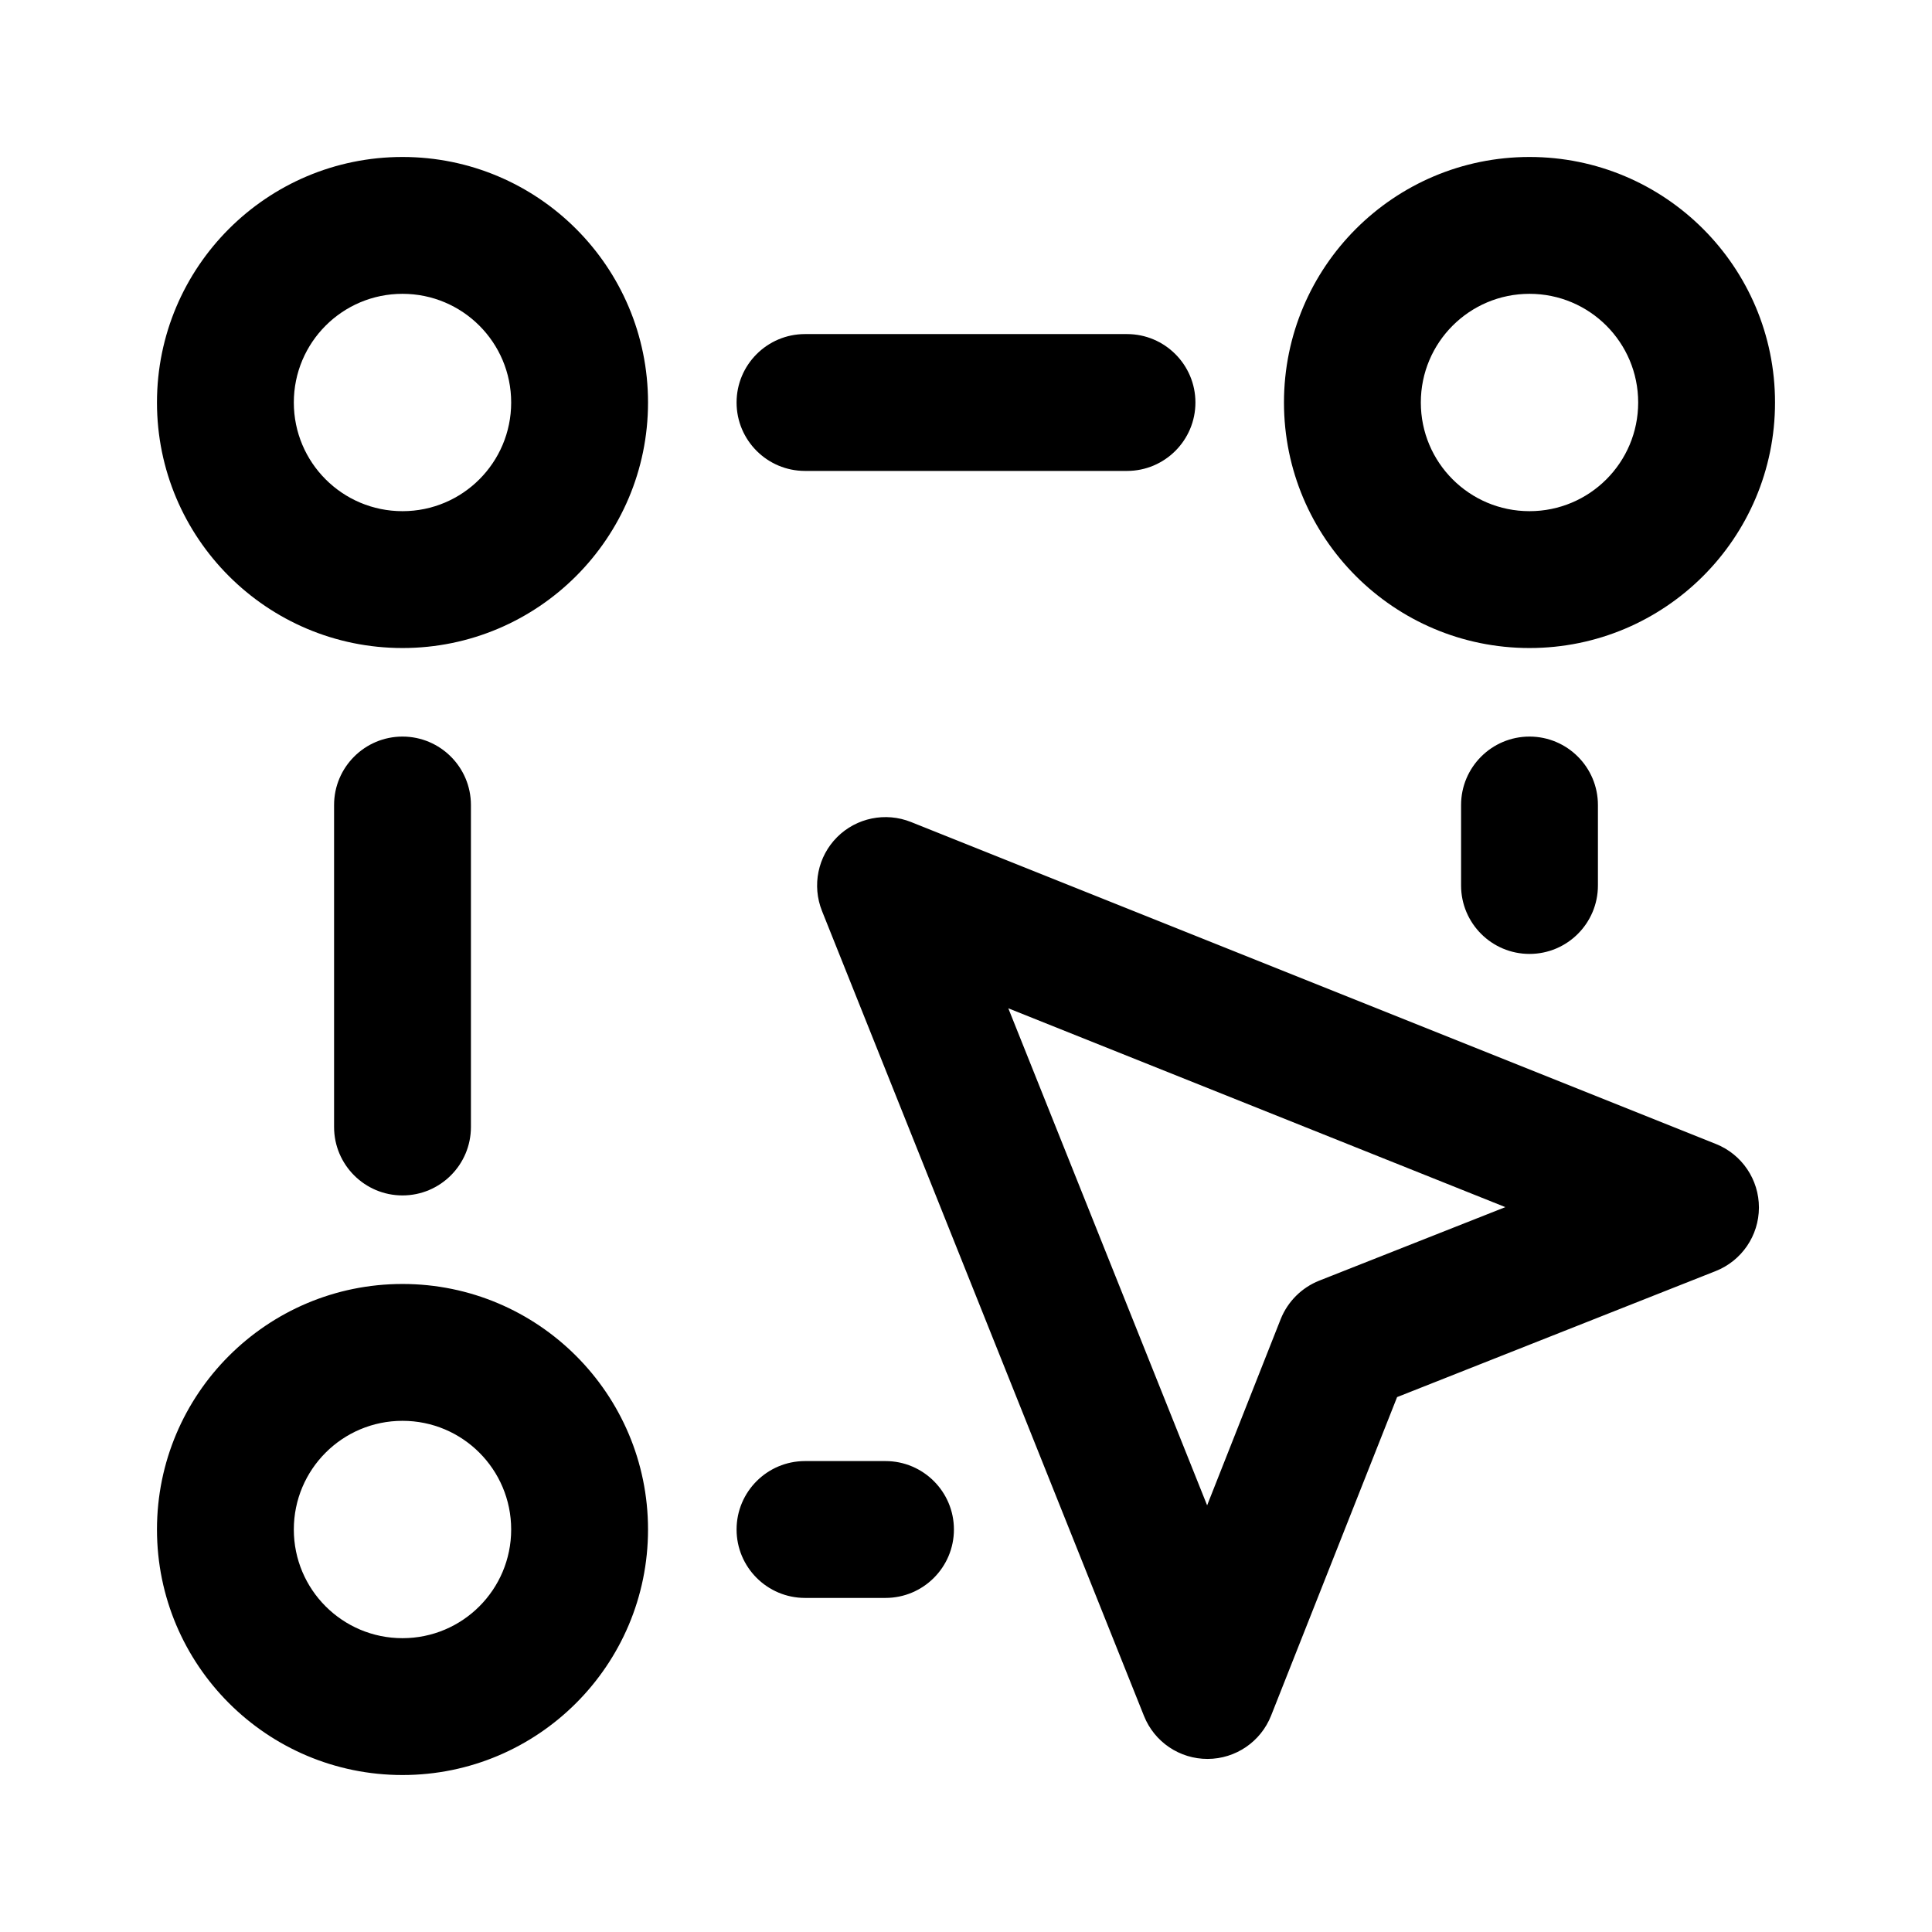 <svg width="24" height="24" viewBox="0 0 24 24" fill="currentColor" xmlns="http://www.w3.org/2000/svg">
<path d="M11 11L11.316 10.211C11 10.085 10.639 10.159 10.399 10.399C10.159 10.639 10.085 11 10.211 11.316L11 11ZM15 21L14.211 21.316C14.34 21.639 14.653 21.851 15.002 21.85C15.35 21.849 15.662 21.636 15.79 21.312L15 21ZM16.7 16.7L16.387 15.909C16.169 15.996 15.996 16.169 15.909 16.387L16.7 16.7ZM21 15L21.312 15.79C21.636 15.662 21.849 15.35 21.85 15.002C21.851 14.653 21.639 14.34 21.316 14.211L21 15ZM10 4.15C9.531 4.15 9.15 4.531 9.15 5C9.15 5.469 9.531 5.85 10 5.85V4.15ZM14 5.85C14.469 5.85 14.85 5.469 14.85 5C14.85 4.531 14.469 4.15 14 4.15V5.85ZM10 18.15C9.531 18.15 9.15 18.531 9.15 19C9.15 19.469 9.531 19.85 10 19.85V18.15ZM11 19.85C11.469 19.85 11.85 19.469 11.85 19C11.85 18.531 11.469 18.15 11 18.15V19.85ZM19.85 10C19.85 9.531 19.469 9.15 19 9.15C18.531 9.15 18.15 9.531 18.15 10H19.85ZM18.15 11C18.15 11.469 18.531 11.85 19 11.85C19.469 11.85 19.85 11.469 19.85 11H18.15ZM5.85 10C5.85 9.531 5.469 9.15 5 9.15C4.531 9.15 4.15 9.531 4.15 10H5.85ZM4.15 14C4.15 14.469 4.531 14.85 5 14.85C5.469 14.85 5.85 14.469 5.85 14H4.15ZM10.211 11.316L14.211 21.316L15.789 20.684L11.789 10.684L10.211 11.316ZM15.79 21.312L17.491 17.012L15.909 16.387L14.21 20.688L15.79 21.312ZM17.012 17.491L21.312 15.79L20.688 14.21L16.387 15.909L17.012 17.491ZM21.316 14.211L11.316 10.211L10.684 11.789L20.684 15.789L21.316 14.211ZM6.35 5C6.35 5.746 5.746 6.35 5 6.35V8.05C6.684 8.05 8.05 6.684 8.05 5H6.35ZM5 6.35C4.254 6.35 3.65 5.746 3.65 5H1.95C1.95 6.684 3.316 8.05 5 8.05V6.35ZM3.65 5C3.65 4.254 4.254 3.65 5 3.65V1.95C3.316 1.95 1.95 3.316 1.95 5H3.65ZM5 3.65C5.746 3.65 6.35 4.254 6.35 5H8.05C8.05 3.316 6.684 1.95 5 1.95V3.65ZM20.35 5C20.35 5.746 19.746 6.35 19 6.35V8.05C20.684 8.05 22.05 6.684 22.05 5H20.35ZM19 6.35C18.254 6.35 17.65 5.746 17.65 5H15.95C15.95 6.684 17.316 8.05 19 8.05V6.35ZM17.65 5C17.65 4.254 18.254 3.65 19 3.65V1.95C17.316 1.95 15.95 3.316 15.95 5H17.65ZM19 3.65C19.746 3.65 20.35 4.254 20.35 5H22.05C22.05 3.316 20.684 1.95 19 1.95V3.65ZM6.35 19C6.35 19.746 5.746 20.35 5 20.35V22.05C6.684 22.05 8.05 20.684 8.05 19H6.35ZM5 20.35C4.254 20.35 3.65 19.746 3.65 19H1.95C1.95 20.684 3.316 22.05 5 22.05V20.35ZM3.65 19C3.65 18.254 4.254 17.65 5 17.65V15.95C3.316 15.95 1.95 17.316 1.95 19H3.65ZM5 17.65C5.746 17.65 6.35 18.254 6.35 19H8.05C8.05 17.316 6.684 15.95 5 15.95V17.65ZM10 5.85H14V4.15H10V5.85ZM10 19.85H11V18.15H10V19.85ZM18.15 10V11H19.85V10H18.15ZM4.15 10V14H5.85V10H4.15Z"/>
</svg>
